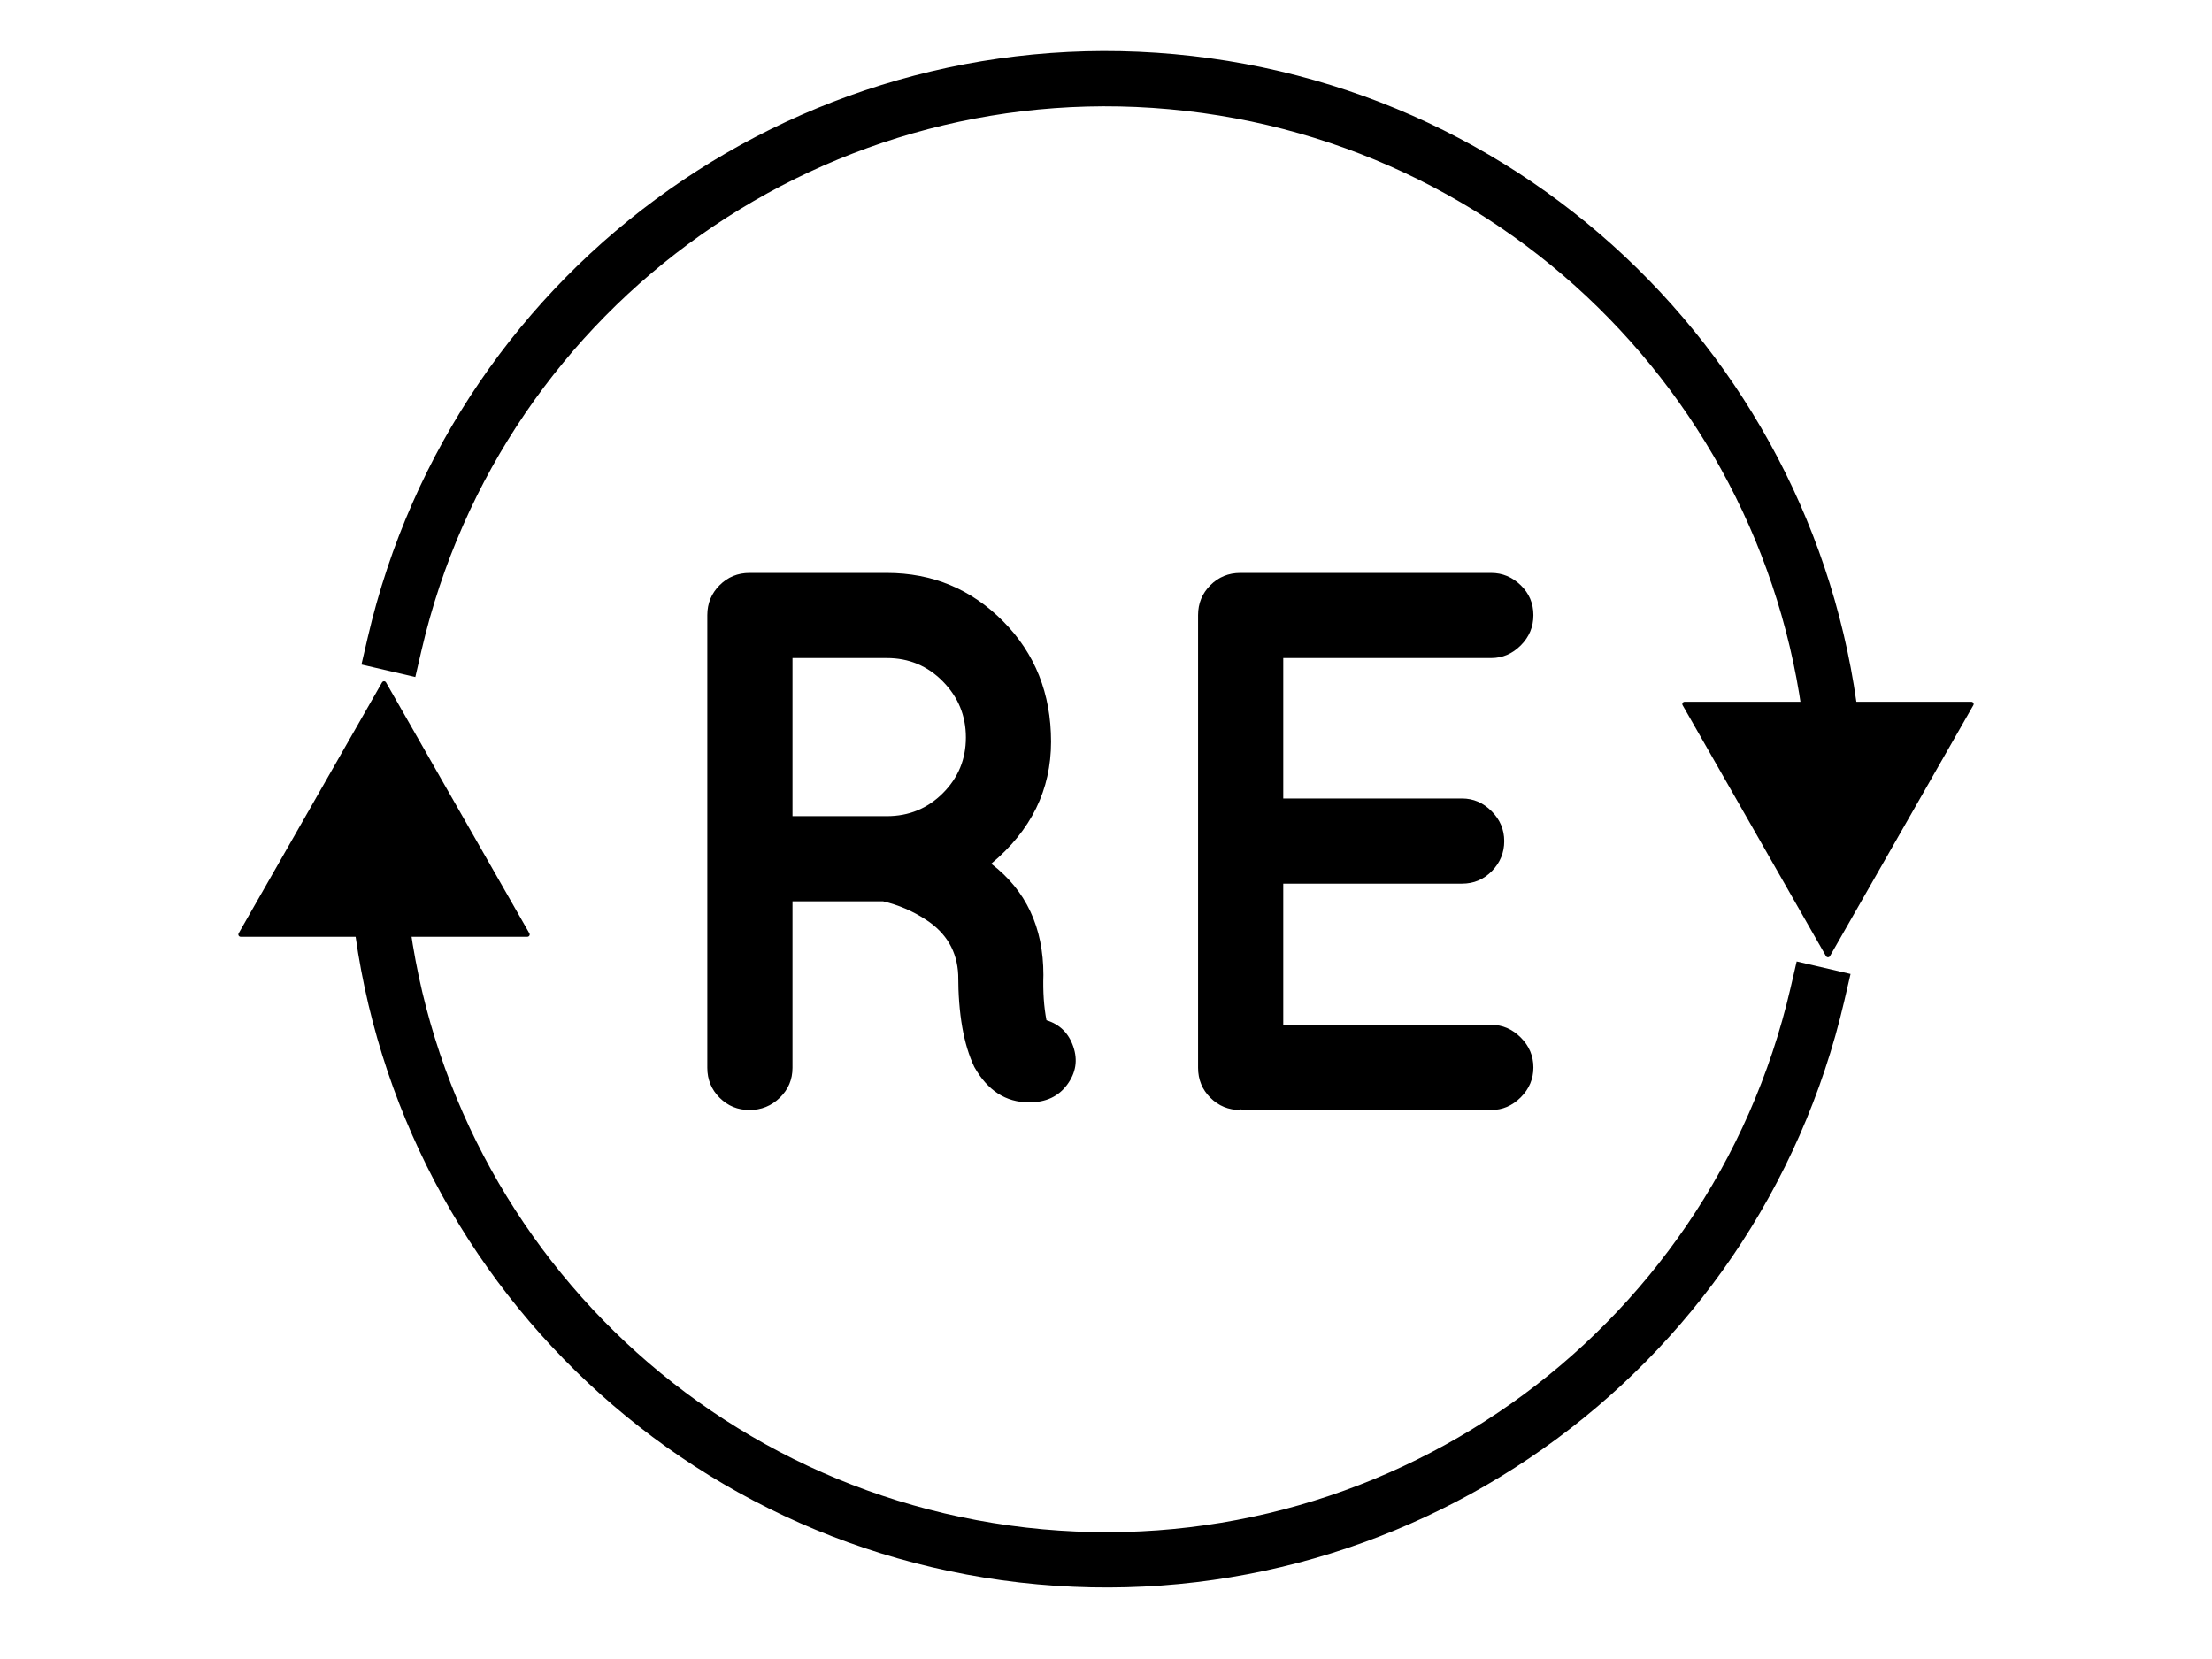 <?xml version="1.0" standalone="yes"?>

<svg version="1.1" viewBox="0.0 0.0 960.0 720.0" fill="none" stroke="none" stroke-linecap="square" stroke-miterlimit="10" xmlns="http://www.w3.org/2000/svg" xmlns:xlink="http://www.w3.org/1999/xlink"><clipPath id="p.0"><path d="m0 0l960.0 0l0 720.0l-960.0 0l0 -720.0z" clip-rule="nonzero"></path></clipPath><g clip-path="url(#p.0)"><path fill="#000000" fill-opacity="0.0" d="m0 0l960.0 0l0 720.0l-960.0 0z" fill-rule="nonzero"></path><path fill="#000000" fill-opacity="0.0" d="m219.449 152.74l521.102 0l0 414.52l-521.102 0z" fill-rule="nonzero"></path><path fill="#000000" d="m430.191 374.85q22.641 17.312 22.641 48.281q-0.344 10.984 1.328 19.641q8.656 2.672 11.656 11.5q3.0 8.828 -2.672 16.484q-5.656 7.656 -16.312 7.656l-0.328 0q-14.984 0 -23.641 -15.312q-7.0 -14.656 -7.0 -39.969q-0.672 -15.312 -13.984 -23.969q-8.656 -5.672 -18.641 -8.0l-39.297 0l0 72.266q0 7.656 -5.5 12.984q-5.5 5.328 -13.156 5.328q-7.656 0 -12.984 -5.328q-5.328 -5.328 -5.328 -12.984l0 -196.469q0 -7.656 5.328 -12.984q5.328 -5.328 12.984 -5.328l59.609 0q29.641 0 50.453 20.984q20.812 20.969 20.812 52.281q0 31.297 -25.969 52.938zm-45.297 -20.641q14.328 0 24.312 -9.984q9.984 -10.0 9.984 -24.156q0 -14.156 -9.984 -24.312q-9.984 -10.156 -24.312 -10.156l-40.953 0l0 68.609l40.953 0zm153.392 127.531q-7.672 0 -13.0 -5.328q-5.328 -5.328 -5.328 -12.984l0 -196.469q0 -7.656 5.328 -12.984q5.328 -5.328 13.0 -5.328l108.891 0q7.312 0 12.812 5.328q5.5 5.328 5.5 12.984q0 7.656 -5.5 13.156q-5.5 5.484 -12.812 5.484l-90.25 0l0 60.938l77.594 0q7.328 0 12.812 5.5q5.5 5.5 5.5 13.0q0 7.484 -5.328 12.984q-5.328 5.484 -12.984 5.484l-77.594 0l0 61.266l90.25 0q7.312 0 12.812 5.5q5.5 5.5 5.5 13.0q0 7.484 -5.5 12.984q-5.5 5.484 -12.812 5.484l-107.891 0l-0.672 -0.328l-0.328 0.328z" fill-rule="nonzero"></path><path fill="#000000" fill-opacity="0.0" d="m228.882 468.882l502.236 0l0 64.441l-502.236 0z" fill-rule="nonzero"></path><path fill="#000000" d="m104.441 405.546l62.22 -108.882l62.22 108.882z" fill-rule="nonzero"></path><path stroke="#000000" stroke-width="2.0" stroke-linejoin="round" stroke-linecap="butt" d="m104.441 405.546l62.22 -108.882l62.22 108.882z" fill-rule="nonzero"></path><path fill="#000000" d="m855.559 305.559l-62.221 108.882l-62.22 -108.882z" fill-rule="nonzero"></path><path stroke="#000000" stroke-width="2.0" stroke-linejoin="round" stroke-linecap="butt" d="m855.559 305.559l-62.221 108.882l-62.22 -108.882z" fill-rule="nonzero"></path><path fill="#000000" fill-opacity="0.0" d="m171.266 279.43l0 0c36.429 -156.914 184.766 -261.544 344.806 -243.21c160.041 18.334 280.873 153.798 280.873 314.885l-316.945 0z" fill-rule="nonzero"></path><path fill="#000000" fill-opacity="0.0" d="m171.266 279.43l0 0c36.429 -156.914 184.766 -261.544 344.806 -243.21c160.041 18.334 280.873 153.798 280.873 314.885" fill-rule="nonzero"></path><path stroke="#000000" stroke-width="24.0" stroke-linejoin="round" stroke-linecap="butt" d="m171.266 279.43l0 0c36.429 -156.914 184.766 -261.544 344.806 -243.21c160.041 18.334 280.873 153.798 280.873 314.885" fill-rule="nonzero"></path><path fill="#000000" fill-opacity="0.0" d="m788.734 431.675l0 0c-36.429 156.914 -184.766 261.544 -344.806 243.21c-160.041 -18.334 -280.873 -153.798 -280.873 -314.885l316.945 0z" fill-rule="nonzero"></path><path fill="#000000" fill-opacity="0.0" d="m788.734 431.675l0 0c-36.429 156.914 -184.766 261.544 -344.806 243.21c-160.041 -18.334 -280.873 -153.798 -280.873 -314.885" fill-rule="nonzero"></path><path stroke="#000000" stroke-width="24.0" stroke-linejoin="round" stroke-linecap="butt" d="m788.734 431.675l0 0c-36.429 156.914 -184.766 261.544 -344.806 243.21c-160.041 -18.334 -280.873 -153.798 -280.873 -314.885" fill-rule="nonzero"></path></g></svg>

